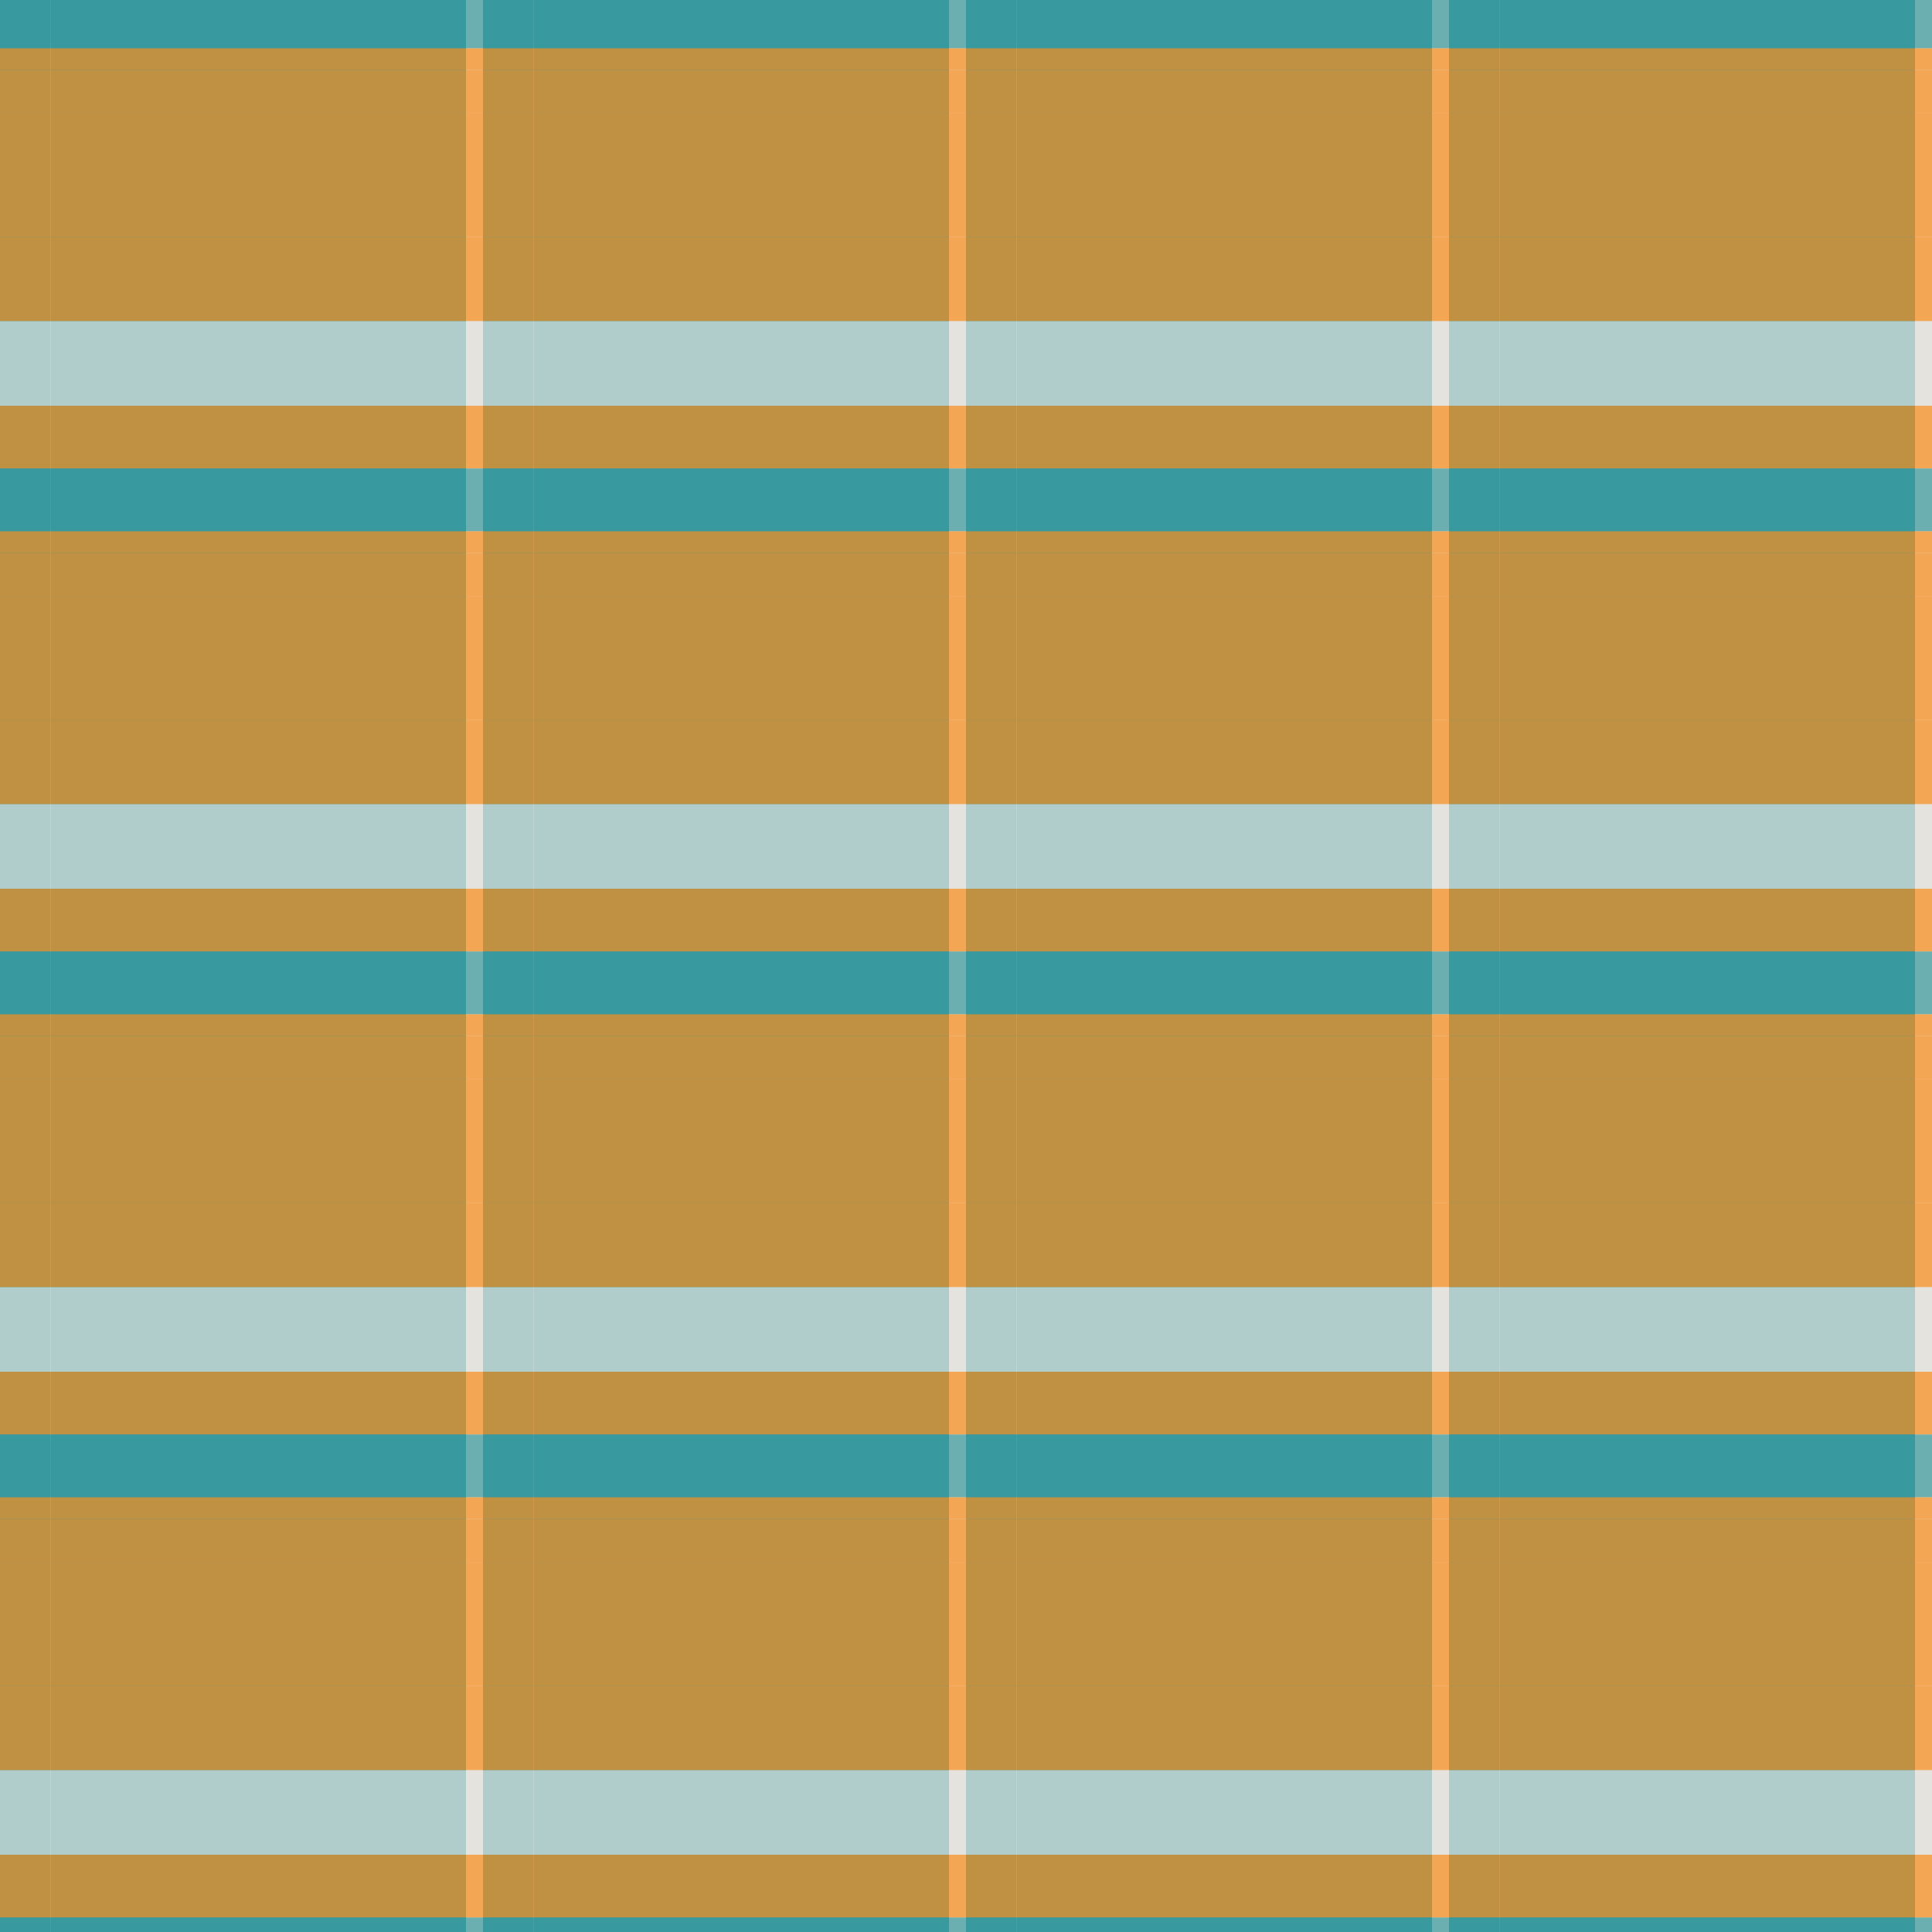 <?xml version="1.0" standalone="no"?>
<!DOCTYPE svg PUBLIC "-//W3C//DTD SVG 20010904//EN"
 "http://www.w3.org/TR/2001/REC-SVG-20010904/DTD/svg10.dtd">
<svg version="1.0" xmlns="http://www.w3.org/2000/svg" 
width="800" height="800" viewBox="0 0 800 800"
preserveAspectRatio = "xMidYMid meet" >

<g id="row0" transform="translate(0,0.0)">

<g id="0" transform="translate(0,0)scale(1,1)">


<rect x="0" y="0" width="21" height="200" fill="#38999E"/>

<rect x="21" y="0" width="172" height="200" fill="#38999E"/>

<rect x="193" y="0" width="7" height="200" fill="#E5E3DF"/>

<g transform = "rotate(90, 100, 100)" fill-opacity="0.7">

<rect x="0" y="0" width="20" height="200" fill="#38999E"/>

<rect x="20" y="0" width="9" height="200" fill="#FA8D1C"/>

<rect x="29" y="0" width="18" height="200" fill="#FA8D1C"/>

<rect x="47" y="0" width="51" height="200" fill="#FA8D1C"/>

<rect x="98" y="0" width="35" height="200" fill="#FA8D1C"/>

<rect x="133" y="0" width="35" height="200" fill="#E5E3DF"/>

<rect x="168" y="0" width="26" height="200" fill="#FA8D1C"/>

<rect x="194" y="0" width="0" height="200" fill="#FA8D1C"/>

<rect x="194" y="0" width="6" height="200" fill="#38999E"/>

</g>

</g>


<g id="1" transform="translate(200,0)scale(1,1)">


<rect x="0" y="0" width="21" height="200" fill="#38999E"/>

<rect x="21" y="0" width="172" height="200" fill="#38999E"/>

<rect x="193" y="0" width="7" height="200" fill="#E5E3DF"/>

<g transform = "rotate(90, 100, 100)" fill-opacity="0.7">

<rect x="0" y="0" width="20" height="200" fill="#38999E"/>

<rect x="20" y="0" width="9" height="200" fill="#FA8D1C"/>

<rect x="29" y="0" width="18" height="200" fill="#FA8D1C"/>

<rect x="47" y="0" width="51" height="200" fill="#FA8D1C"/>

<rect x="98" y="0" width="35" height="200" fill="#FA8D1C"/>

<rect x="133" y="0" width="35" height="200" fill="#E5E3DF"/>

<rect x="168" y="0" width="26" height="200" fill="#FA8D1C"/>

<rect x="194" y="0" width="0" height="200" fill="#FA8D1C"/>

<rect x="194" y="0" width="6" height="200" fill="#38999E"/>

</g>

</g>


<g id="2" transform="translate(400,0)scale(1,1)">


<rect x="0" y="0" width="21" height="200" fill="#38999E"/>

<rect x="21" y="0" width="172" height="200" fill="#38999E"/>

<rect x="193" y="0" width="7" height="200" fill="#E5E3DF"/>

<g transform = "rotate(90, 100, 100)" fill-opacity="0.7">

<rect x="0" y="0" width="20" height="200" fill="#38999E"/>

<rect x="20" y="0" width="9" height="200" fill="#FA8D1C"/>

<rect x="29" y="0" width="18" height="200" fill="#FA8D1C"/>

<rect x="47" y="0" width="51" height="200" fill="#FA8D1C"/>

<rect x="98" y="0" width="35" height="200" fill="#FA8D1C"/>

<rect x="133" y="0" width="35" height="200" fill="#E5E3DF"/>

<rect x="168" y="0" width="26" height="200" fill="#FA8D1C"/>

<rect x="194" y="0" width="0" height="200" fill="#FA8D1C"/>

<rect x="194" y="0" width="6" height="200" fill="#38999E"/>

</g>

</g>


<g id="3" transform="translate(600,0)scale(1,1)">


<rect x="0" y="0" width="21" height="200" fill="#38999E"/>

<rect x="21" y="0" width="172" height="200" fill="#38999E"/>

<rect x="193" y="0" width="7" height="200" fill="#E5E3DF"/>

<g transform = "rotate(90, 100, 100)" fill-opacity="0.7">

<rect x="0" y="0" width="20" height="200" fill="#38999E"/>

<rect x="20" y="0" width="9" height="200" fill="#FA8D1C"/>

<rect x="29" y="0" width="18" height="200" fill="#FA8D1C"/>

<rect x="47" y="0" width="51" height="200" fill="#FA8D1C"/>

<rect x="98" y="0" width="35" height="200" fill="#FA8D1C"/>

<rect x="133" y="0" width="35" height="200" fill="#E5E3DF"/>

<rect x="168" y="0" width="26" height="200" fill="#FA8D1C"/>

<rect x="194" y="0" width="0" height="200" fill="#FA8D1C"/>

<rect x="194" y="0" width="6" height="200" fill="#38999E"/>

</g>

</g>


<g id="4" transform="translate(800,0)scale(1,1)">


<rect x="0" y="0" width="21" height="200" fill="#38999E"/>

<rect x="21" y="0" width="172" height="200" fill="#38999E"/>

<rect x="193" y="0" width="7" height="200" fill="#E5E3DF"/>

<g transform = "rotate(90, 100, 100)" fill-opacity="0.7">

<rect x="0" y="0" width="20" height="200" fill="#38999E"/>

<rect x="20" y="0" width="9" height="200" fill="#FA8D1C"/>

<rect x="29" y="0" width="18" height="200" fill="#FA8D1C"/>

<rect x="47" y="0" width="51" height="200" fill="#FA8D1C"/>

<rect x="98" y="0" width="35" height="200" fill="#FA8D1C"/>

<rect x="133" y="0" width="35" height="200" fill="#E5E3DF"/>

<rect x="168" y="0" width="26" height="200" fill="#FA8D1C"/>

<rect x="194" y="0" width="0" height="200" fill="#FA8D1C"/>

<rect x="194" y="0" width="6" height="200" fill="#38999E"/>

</g>

</g>


</g>

<g id="row1" transform="translate(0,200.0)">

<g id="0" transform="translate(0,0)scale(1,1)">


<rect x="0" y="0" width="21" height="200" fill="#38999E"/>

<rect x="21" y="0" width="172" height="200" fill="#38999E"/>

<rect x="193" y="0" width="7" height="200" fill="#E5E3DF"/>

<g transform = "rotate(90, 100, 100)" fill-opacity="0.7">

<rect x="0" y="0" width="20" height="200" fill="#38999E"/>

<rect x="20" y="0" width="9" height="200" fill="#FA8D1C"/>

<rect x="29" y="0" width="18" height="200" fill="#FA8D1C"/>

<rect x="47" y="0" width="51" height="200" fill="#FA8D1C"/>

<rect x="98" y="0" width="35" height="200" fill="#FA8D1C"/>

<rect x="133" y="0" width="35" height="200" fill="#E5E3DF"/>

<rect x="168" y="0" width="26" height="200" fill="#FA8D1C"/>

<rect x="194" y="0" width="0" height="200" fill="#FA8D1C"/>

<rect x="194" y="0" width="6" height="200" fill="#38999E"/>

</g>

</g>


<g id="1" transform="translate(200,0)scale(1,1)">


<rect x="0" y="0" width="21" height="200" fill="#38999E"/>

<rect x="21" y="0" width="172" height="200" fill="#38999E"/>

<rect x="193" y="0" width="7" height="200" fill="#E5E3DF"/>

<g transform = "rotate(90, 100, 100)" fill-opacity="0.7">

<rect x="0" y="0" width="20" height="200" fill="#38999E"/>

<rect x="20" y="0" width="9" height="200" fill="#FA8D1C"/>

<rect x="29" y="0" width="18" height="200" fill="#FA8D1C"/>

<rect x="47" y="0" width="51" height="200" fill="#FA8D1C"/>

<rect x="98" y="0" width="35" height="200" fill="#FA8D1C"/>

<rect x="133" y="0" width="35" height="200" fill="#E5E3DF"/>

<rect x="168" y="0" width="26" height="200" fill="#FA8D1C"/>

<rect x="194" y="0" width="0" height="200" fill="#FA8D1C"/>

<rect x="194" y="0" width="6" height="200" fill="#38999E"/>

</g>

</g>


<g id="2" transform="translate(400,0)scale(1,1)">


<rect x="0" y="0" width="21" height="200" fill="#38999E"/>

<rect x="21" y="0" width="172" height="200" fill="#38999E"/>

<rect x="193" y="0" width="7" height="200" fill="#E5E3DF"/>

<g transform = "rotate(90, 100, 100)" fill-opacity="0.7">

<rect x="0" y="0" width="20" height="200" fill="#38999E"/>

<rect x="20" y="0" width="9" height="200" fill="#FA8D1C"/>

<rect x="29" y="0" width="18" height="200" fill="#FA8D1C"/>

<rect x="47" y="0" width="51" height="200" fill="#FA8D1C"/>

<rect x="98" y="0" width="35" height="200" fill="#FA8D1C"/>

<rect x="133" y="0" width="35" height="200" fill="#E5E3DF"/>

<rect x="168" y="0" width="26" height="200" fill="#FA8D1C"/>

<rect x="194" y="0" width="0" height="200" fill="#FA8D1C"/>

<rect x="194" y="0" width="6" height="200" fill="#38999E"/>

</g>

</g>


<g id="3" transform="translate(600,0)scale(1,1)">


<rect x="0" y="0" width="21" height="200" fill="#38999E"/>

<rect x="21" y="0" width="172" height="200" fill="#38999E"/>

<rect x="193" y="0" width="7" height="200" fill="#E5E3DF"/>

<g transform = "rotate(90, 100, 100)" fill-opacity="0.7">

<rect x="0" y="0" width="20" height="200" fill="#38999E"/>

<rect x="20" y="0" width="9" height="200" fill="#FA8D1C"/>

<rect x="29" y="0" width="18" height="200" fill="#FA8D1C"/>

<rect x="47" y="0" width="51" height="200" fill="#FA8D1C"/>

<rect x="98" y="0" width="35" height="200" fill="#FA8D1C"/>

<rect x="133" y="0" width="35" height="200" fill="#E5E3DF"/>

<rect x="168" y="0" width="26" height="200" fill="#FA8D1C"/>

<rect x="194" y="0" width="0" height="200" fill="#FA8D1C"/>

<rect x="194" y="0" width="6" height="200" fill="#38999E"/>

</g>

</g>


<g id="4" transform="translate(800,0)scale(1,1)">


<rect x="0" y="0" width="21" height="200" fill="#38999E"/>

<rect x="21" y="0" width="172" height="200" fill="#38999E"/>

<rect x="193" y="0" width="7" height="200" fill="#E5E3DF"/>

<g transform = "rotate(90, 100, 100)" fill-opacity="0.7">

<rect x="0" y="0" width="20" height="200" fill="#38999E"/>

<rect x="20" y="0" width="9" height="200" fill="#FA8D1C"/>

<rect x="29" y="0" width="18" height="200" fill="#FA8D1C"/>

<rect x="47" y="0" width="51" height="200" fill="#FA8D1C"/>

<rect x="98" y="0" width="35" height="200" fill="#FA8D1C"/>

<rect x="133" y="0" width="35" height="200" fill="#E5E3DF"/>

<rect x="168" y="0" width="26" height="200" fill="#FA8D1C"/>

<rect x="194" y="0" width="0" height="200" fill="#FA8D1C"/>

<rect x="194" y="0" width="6" height="200" fill="#38999E"/>

</g>

</g>


</g>

<g id="row2" transform="translate(0,400.0)">

<g id="0" transform="translate(0,0)scale(1,1)">


<rect x="0" y="0" width="21" height="200" fill="#38999E"/>

<rect x="21" y="0" width="172" height="200" fill="#38999E"/>

<rect x="193" y="0" width="7" height="200" fill="#E5E3DF"/>

<g transform = "rotate(90, 100, 100)" fill-opacity="0.7">

<rect x="0" y="0" width="20" height="200" fill="#38999E"/>

<rect x="20" y="0" width="9" height="200" fill="#FA8D1C"/>

<rect x="29" y="0" width="18" height="200" fill="#FA8D1C"/>

<rect x="47" y="0" width="51" height="200" fill="#FA8D1C"/>

<rect x="98" y="0" width="35" height="200" fill="#FA8D1C"/>

<rect x="133" y="0" width="35" height="200" fill="#E5E3DF"/>

<rect x="168" y="0" width="26" height="200" fill="#FA8D1C"/>

<rect x="194" y="0" width="0" height="200" fill="#FA8D1C"/>

<rect x="194" y="0" width="6" height="200" fill="#38999E"/>

</g>

</g>


<g id="1" transform="translate(200,0)scale(1,1)">


<rect x="0" y="0" width="21" height="200" fill="#38999E"/>

<rect x="21" y="0" width="172" height="200" fill="#38999E"/>

<rect x="193" y="0" width="7" height="200" fill="#E5E3DF"/>

<g transform = "rotate(90, 100, 100)" fill-opacity="0.7">

<rect x="0" y="0" width="20" height="200" fill="#38999E"/>

<rect x="20" y="0" width="9" height="200" fill="#FA8D1C"/>

<rect x="29" y="0" width="18" height="200" fill="#FA8D1C"/>

<rect x="47" y="0" width="51" height="200" fill="#FA8D1C"/>

<rect x="98" y="0" width="35" height="200" fill="#FA8D1C"/>

<rect x="133" y="0" width="35" height="200" fill="#E5E3DF"/>

<rect x="168" y="0" width="26" height="200" fill="#FA8D1C"/>

<rect x="194" y="0" width="0" height="200" fill="#FA8D1C"/>

<rect x="194" y="0" width="6" height="200" fill="#38999E"/>

</g>

</g>


<g id="2" transform="translate(400,0)scale(1,1)">


<rect x="0" y="0" width="21" height="200" fill="#38999E"/>

<rect x="21" y="0" width="172" height="200" fill="#38999E"/>

<rect x="193" y="0" width="7" height="200" fill="#E5E3DF"/>

<g transform = "rotate(90, 100, 100)" fill-opacity="0.7">

<rect x="0" y="0" width="20" height="200" fill="#38999E"/>

<rect x="20" y="0" width="9" height="200" fill="#FA8D1C"/>

<rect x="29" y="0" width="18" height="200" fill="#FA8D1C"/>

<rect x="47" y="0" width="51" height="200" fill="#FA8D1C"/>

<rect x="98" y="0" width="35" height="200" fill="#FA8D1C"/>

<rect x="133" y="0" width="35" height="200" fill="#E5E3DF"/>

<rect x="168" y="0" width="26" height="200" fill="#FA8D1C"/>

<rect x="194" y="0" width="0" height="200" fill="#FA8D1C"/>

<rect x="194" y="0" width="6" height="200" fill="#38999E"/>

</g>

</g>


<g id="3" transform="translate(600,0)scale(1,1)">


<rect x="0" y="0" width="21" height="200" fill="#38999E"/>

<rect x="21" y="0" width="172" height="200" fill="#38999E"/>

<rect x="193" y="0" width="7" height="200" fill="#E5E3DF"/>

<g transform = "rotate(90, 100, 100)" fill-opacity="0.7">

<rect x="0" y="0" width="20" height="200" fill="#38999E"/>

<rect x="20" y="0" width="9" height="200" fill="#FA8D1C"/>

<rect x="29" y="0" width="18" height="200" fill="#FA8D1C"/>

<rect x="47" y="0" width="51" height="200" fill="#FA8D1C"/>

<rect x="98" y="0" width="35" height="200" fill="#FA8D1C"/>

<rect x="133" y="0" width="35" height="200" fill="#E5E3DF"/>

<rect x="168" y="0" width="26" height="200" fill="#FA8D1C"/>

<rect x="194" y="0" width="0" height="200" fill="#FA8D1C"/>

<rect x="194" y="0" width="6" height="200" fill="#38999E"/>

</g>

</g>


<g id="4" transform="translate(800,0)scale(1,1)">


<rect x="0" y="0" width="21" height="200" fill="#38999E"/>

<rect x="21" y="0" width="172" height="200" fill="#38999E"/>

<rect x="193" y="0" width="7" height="200" fill="#E5E3DF"/>

<g transform = "rotate(90, 100, 100)" fill-opacity="0.7">

<rect x="0" y="0" width="20" height="200" fill="#38999E"/>

<rect x="20" y="0" width="9" height="200" fill="#FA8D1C"/>

<rect x="29" y="0" width="18" height="200" fill="#FA8D1C"/>

<rect x="47" y="0" width="51" height="200" fill="#FA8D1C"/>

<rect x="98" y="0" width="35" height="200" fill="#FA8D1C"/>

<rect x="133" y="0" width="35" height="200" fill="#E5E3DF"/>

<rect x="168" y="0" width="26" height="200" fill="#FA8D1C"/>

<rect x="194" y="0" width="0" height="200" fill="#FA8D1C"/>

<rect x="194" y="0" width="6" height="200" fill="#38999E"/>

</g>

</g>


</g>

<g id="row3" transform="translate(0,600.0)">

<g id="0" transform="translate(0,0)scale(1,1)">


<rect x="0" y="0" width="21" height="200" fill="#38999E"/>

<rect x="21" y="0" width="172" height="200" fill="#38999E"/>

<rect x="193" y="0" width="7" height="200" fill="#E5E3DF"/>

<g transform = "rotate(90, 100, 100)" fill-opacity="0.7">

<rect x="0" y="0" width="20" height="200" fill="#38999E"/>

<rect x="20" y="0" width="9" height="200" fill="#FA8D1C"/>

<rect x="29" y="0" width="18" height="200" fill="#FA8D1C"/>

<rect x="47" y="0" width="51" height="200" fill="#FA8D1C"/>

<rect x="98" y="0" width="35" height="200" fill="#FA8D1C"/>

<rect x="133" y="0" width="35" height="200" fill="#E5E3DF"/>

<rect x="168" y="0" width="26" height="200" fill="#FA8D1C"/>

<rect x="194" y="0" width="0" height="200" fill="#FA8D1C"/>

<rect x="194" y="0" width="6" height="200" fill="#38999E"/>

</g>

</g>


<g id="1" transform="translate(200,0)scale(1,1)">


<rect x="0" y="0" width="21" height="200" fill="#38999E"/>

<rect x="21" y="0" width="172" height="200" fill="#38999E"/>

<rect x="193" y="0" width="7" height="200" fill="#E5E3DF"/>

<g transform = "rotate(90, 100, 100)" fill-opacity="0.7">

<rect x="0" y="0" width="20" height="200" fill="#38999E"/>

<rect x="20" y="0" width="9" height="200" fill="#FA8D1C"/>

<rect x="29" y="0" width="18" height="200" fill="#FA8D1C"/>

<rect x="47" y="0" width="51" height="200" fill="#FA8D1C"/>

<rect x="98" y="0" width="35" height="200" fill="#FA8D1C"/>

<rect x="133" y="0" width="35" height="200" fill="#E5E3DF"/>

<rect x="168" y="0" width="26" height="200" fill="#FA8D1C"/>

<rect x="194" y="0" width="0" height="200" fill="#FA8D1C"/>

<rect x="194" y="0" width="6" height="200" fill="#38999E"/>

</g>

</g>


<g id="2" transform="translate(400,0)scale(1,1)">


<rect x="0" y="0" width="21" height="200" fill="#38999E"/>

<rect x="21" y="0" width="172" height="200" fill="#38999E"/>

<rect x="193" y="0" width="7" height="200" fill="#E5E3DF"/>

<g transform = "rotate(90, 100, 100)" fill-opacity="0.7">

<rect x="0" y="0" width="20" height="200" fill="#38999E"/>

<rect x="20" y="0" width="9" height="200" fill="#FA8D1C"/>

<rect x="29" y="0" width="18" height="200" fill="#FA8D1C"/>

<rect x="47" y="0" width="51" height="200" fill="#FA8D1C"/>

<rect x="98" y="0" width="35" height="200" fill="#FA8D1C"/>

<rect x="133" y="0" width="35" height="200" fill="#E5E3DF"/>

<rect x="168" y="0" width="26" height="200" fill="#FA8D1C"/>

<rect x="194" y="0" width="0" height="200" fill="#FA8D1C"/>

<rect x="194" y="0" width="6" height="200" fill="#38999E"/>

</g>

</g>


<g id="3" transform="translate(600,0)scale(1,1)">


<rect x="0" y="0" width="21" height="200" fill="#38999E"/>

<rect x="21" y="0" width="172" height="200" fill="#38999E"/>

<rect x="193" y="0" width="7" height="200" fill="#E5E3DF"/>

<g transform = "rotate(90, 100, 100)" fill-opacity="0.7">

<rect x="0" y="0" width="20" height="200" fill="#38999E"/>

<rect x="20" y="0" width="9" height="200" fill="#FA8D1C"/>

<rect x="29" y="0" width="18" height="200" fill="#FA8D1C"/>

<rect x="47" y="0" width="51" height="200" fill="#FA8D1C"/>

<rect x="98" y="0" width="35" height="200" fill="#FA8D1C"/>

<rect x="133" y="0" width="35" height="200" fill="#E5E3DF"/>

<rect x="168" y="0" width="26" height="200" fill="#FA8D1C"/>

<rect x="194" y="0" width="0" height="200" fill="#FA8D1C"/>

<rect x="194" y="0" width="6" height="200" fill="#38999E"/>

</g>

</g>


<g id="4" transform="translate(800,0)scale(1,1)">


<rect x="0" y="0" width="21" height="200" fill="#38999E"/>

<rect x="21" y="0" width="172" height="200" fill="#38999E"/>

<rect x="193" y="0" width="7" height="200" fill="#E5E3DF"/>

<g transform = "rotate(90, 100, 100)" fill-opacity="0.7">

<rect x="0" y="0" width="20" height="200" fill="#38999E"/>

<rect x="20" y="0" width="9" height="200" fill="#FA8D1C"/>

<rect x="29" y="0" width="18" height="200" fill="#FA8D1C"/>

<rect x="47" y="0" width="51" height="200" fill="#FA8D1C"/>

<rect x="98" y="0" width="35" height="200" fill="#FA8D1C"/>

<rect x="133" y="0" width="35" height="200" fill="#E5E3DF"/>

<rect x="168" y="0" width="26" height="200" fill="#FA8D1C"/>

<rect x="194" y="0" width="0" height="200" fill="#FA8D1C"/>

<rect x="194" y="0" width="6" height="200" fill="#38999E"/>

</g>

</g>


</g>

</svg>